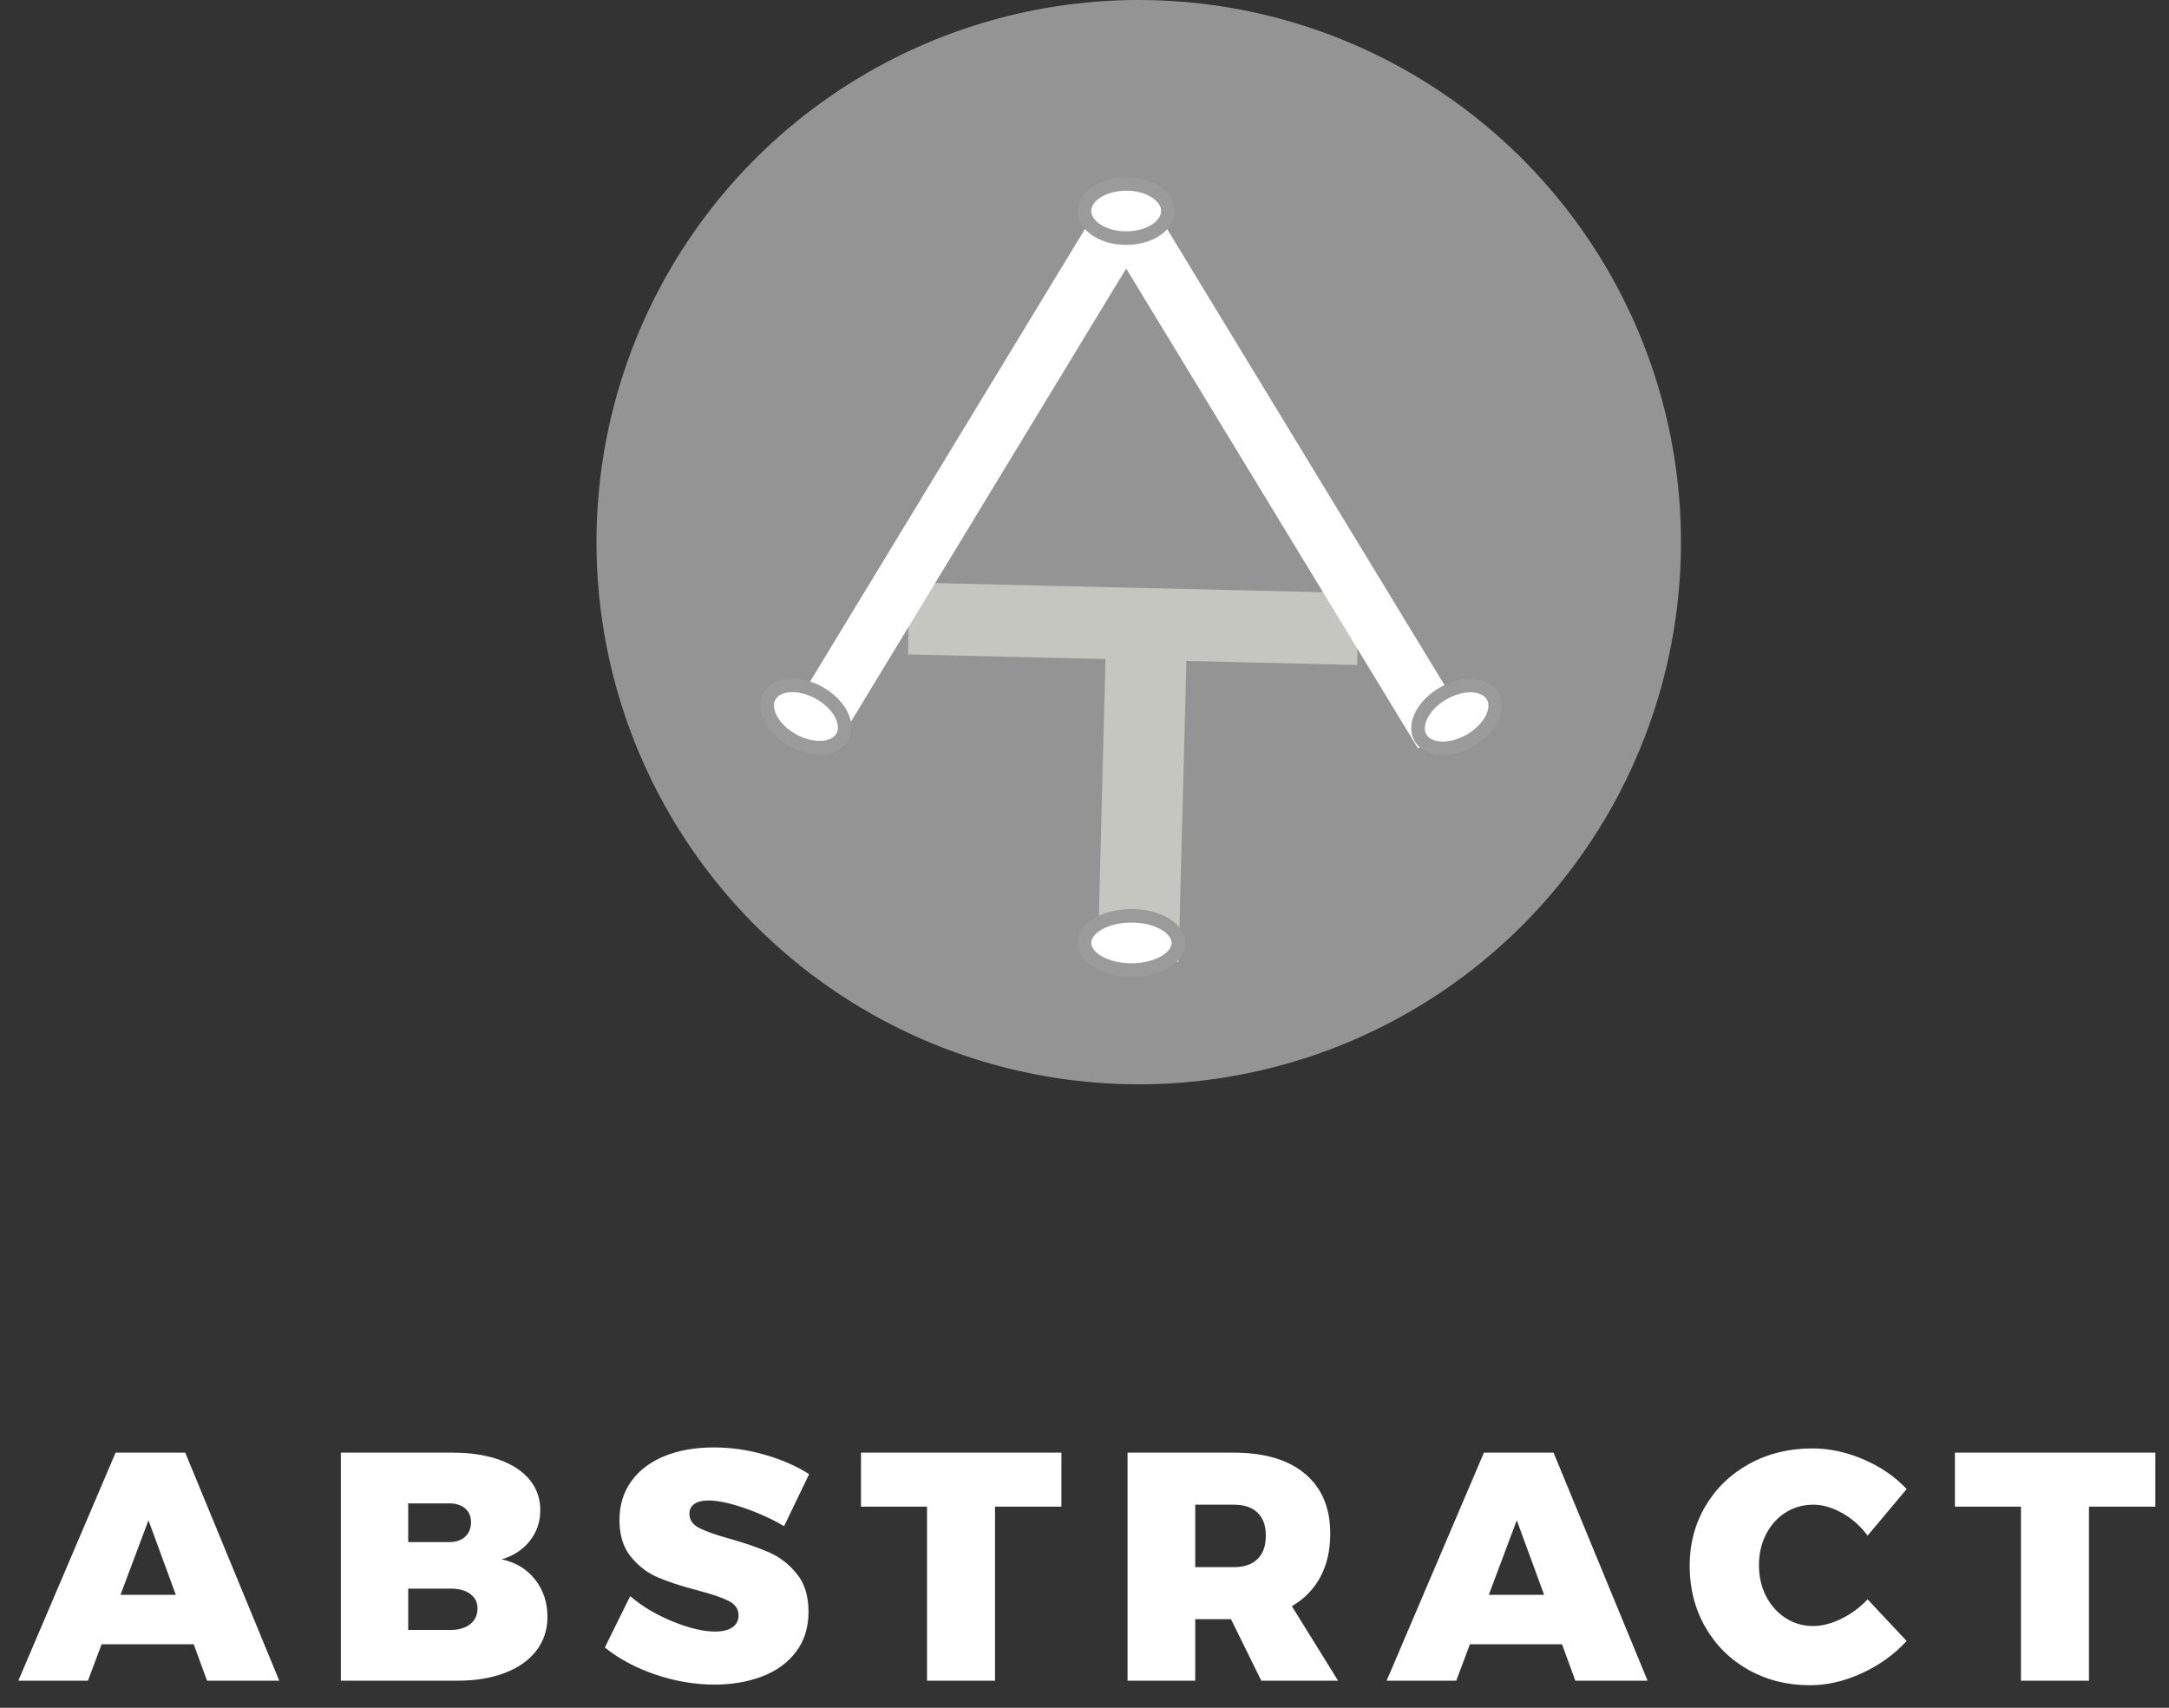 <?xml version="1.0" encoding="UTF-8"?>
<svg width="80px" height="63px" viewBox="0 0 80 63" version="1.1" xmlns="http://www.w3.org/2000/svg" xmlns:xlink="http://www.w3.org/1999/xlink">
    <rect x="0" y="0" width="80" height="63" fill="#333333" stroke="none"/>
    <!-- Generator: Sketch 54.1 (76490) - https://sketchapp.com -->
    <title>logo-light-w-mark</title>
    <desc>Created with Sketch.</desc>
    <g id="New-User-Acct-Sett-'Acct-Verification-Flow'-" stroke="none" stroke-width="1" fill="none" fill-rule="evenodd">
        <g id="Sign-Up-Screen" transform="translate(-679, -216)">
            <g id="logo-light-w-mark" transform="translate(679.676, 216)">
                <g id="logo-light" transform="translate(21.324, 0)">
                    <polygon id="Line" stroke="#8E9385" fill="#8E9385" fill-rule="nonzero" points="19.282 24 21.267 24.023 20.984 34.98 19 34.957"></polygon>
                    <polygon id="Line" stroke="#8E9385" fill="#8E9385" fill-rule="nonzero" points="27.59 22.366 27.568 24.02 12 23.654 12.021 22"></polygon>
                    <circle id="Oval-1" fill="#FFFFFF" opacity="0.476" cx="20" cy="20" r="20"></circle>
                    <polygon id="Line" fill="#FFFFFF" fill-rule="nonzero" points="8.788 27.608 7 26.591 18.289 8 20.077 9.017"></polygon>
                    <polygon id="Line" fill="#FFFFFF" fill-rule="nonzero" transform="translate(25.538, 17.804) scale(-1, 1) translate(-25.538, -17.804) " points="20.776 27.608 19 26.586 30.301 8 32.077 9.022"></polygon>
                    <ellipse id="Oval-10" stroke="#9B9B9B" stroke-width="0.5" fill="#FFFFFF" cx="19.731" cy="34.784" rx="1.731" ry="1"></ellipse>
                    <ellipse id="Oval-10" stroke="#9B9B9B" stroke-width="0.5" fill="#FFFFFF" cx="19.538" cy="7.784" rx="1.538" ry="1"></ellipse>
                    <ellipse id="Oval-10" stroke="#9B9B9B" stroke-width="0.5" fill="#FFFFFF" transform="translate(7.726, 26.432) rotate(29) translate(-7.726, -26.432) " cx="7.726" cy="26.432" rx="1.538" ry="1"></ellipse>
                    <ellipse id="Oval-10" stroke="#9B9B9B" stroke-width="0.5" fill="#FFFFFF" transform="translate(31.725, 26.448) rotate(-30) translate(-31.725, -26.448) " cx="31.725" cy="26.448" rx="1.538" ry="1"></ellipse>
                </g>
                <path d="M6.96,62 L6.468,60.656 L3.072,60.656 L2.568,62 L3.41060513e-13,62 L3.588,53.588 L6.156,53.588 L9.624,62 L6.96,62 Z M3.768,58.832 L5.808,58.832 L4.8,56.084 L3.768,58.832 Z M16.024,53.588 C16.672,53.588 17.24,53.674 17.728,53.846 C18.216,54.018 18.592,54.264 18.856,54.584 C19.12,54.904 19.252,55.28 19.252,55.712 C19.252,56.136 19.124,56.512 18.868,56.84 C18.612,57.168 18.264,57.396 17.824,57.524 C18.336,57.628 18.746,57.874 19.054,58.262 C19.362,58.65 19.516,59.112 19.516,59.648 C19.516,60.12 19.38,60.534 19.108,60.89 C18.836,61.246 18.45,61.52 17.95,61.712 C17.45,61.904 16.868,62 16.204,62 L11.896,62 L11.896,53.588 L16.024,53.588 Z M15.892,56.888 C16.14,56.888 16.336,56.822 16.48,56.69 C16.624,56.558 16.696,56.38 16.696,56.156 C16.696,55.94 16.624,55.77 16.48,55.646 C16.336,55.522 16.14,55.46 15.892,55.46 L14.38,55.46 L14.38,56.888 L15.892,56.888 Z M15.892,60.128 C16.212,60.136 16.466,60.068 16.654,59.924 C16.842,59.78 16.936,59.584 16.936,59.336 C16.936,59.104 16.842,58.922 16.654,58.79 C16.466,58.658 16.212,58.596 15.892,58.604 L14.38,58.604 L14.38,60.128 L15.892,60.128 Z M28.244,56.3 C27.796,56.036 27.304,55.812 26.768,55.628 C26.232,55.444 25.792,55.352 25.448,55.352 C25.232,55.352 25.062,55.394 24.938,55.478 C24.814,55.562 24.752,55.684 24.752,55.844 C24.752,56.068 24.872,56.242 25.112,56.366 C25.352,56.49 25.732,56.624 26.252,56.768 C26.844,56.936 27.332,57.106 27.716,57.278 C28.1,57.45 28.434,57.712 28.718,58.064 C29.002,58.416 29.144,58.88 29.144,59.456 C29.144,60.04 28.99,60.534 28.682,60.938 C28.374,61.342 27.958,61.644 27.434,61.844 C26.91,62.044 26.324,62.144 25.676,62.144 C24.956,62.144 24.234,62.022 23.51,61.778 C22.786,61.534 22.16,61.2 21.632,60.776 L22.568,58.88 C22.992,59.248 23.51,59.558 24.122,59.81 C24.734,60.062 25.26,60.188 25.7,60.188 C25.972,60.188 26.184,60.136 26.336,60.032 C26.488,59.928 26.564,59.78 26.564,59.588 C26.564,59.356 26.44,59.178 26.192,59.054 C25.944,58.93 25.56,58.8 25.04,58.664 C24.456,58.512 23.972,58.354 23.588,58.19 C23.204,58.026 22.872,57.772 22.592,57.428 C22.312,57.084 22.172,56.632 22.172,56.072 C22.172,55.528 22.316,55.054 22.604,54.65 C22.892,54.246 23.298,53.936 23.822,53.72 C24.346,53.504 24.956,53.396 25.652,53.396 C26.284,53.396 26.912,53.486 27.536,53.666 C28.16,53.846 28.704,54.084 29.168,54.38 L28.244,56.3 Z M31.08,53.588 L38.472,53.588 L38.472,55.58 L36.024,55.58 L36.024,62 L33.516,62 L33.516,55.58 L31.08,55.58 L31.08,53.588 Z M45.844,62 L44.728,59.732 L43.408,59.732 L43.408,62 L40.912,62 L40.912,53.588 L44.836,53.588 C45.964,53.588 46.838,53.848 47.458,54.368 C48.078,54.888 48.388,55.624 48.388,56.576 C48.388,57.192 48.266,57.726 48.022,58.178 C47.778,58.63 47.428,58.988 46.972,59.252 L48.676,62 L45.844,62 Z M43.408,57.812 L44.836,57.812 C45.212,57.812 45.502,57.712 45.706,57.512 C45.91,57.312 46.012,57.024 46.012,56.648 C46.012,56.28 45.91,55.998 45.706,55.802 C45.502,55.606 45.212,55.508 44.836,55.508 L43.408,55.508 L43.408,57.812 Z M57.428,62 L56.936,60.656 L53.54,60.656 L53.036,62 L50.468,62 L54.056,53.588 L56.624,53.588 L60.092,62 L57.428,62 Z M54.236,58.832 L56.276,58.832 L55.268,56.084 L54.236,58.832 Z M68.208,56.648 C67.944,56.296 67.63,56.018 67.266,55.814 C66.902,55.61 66.548,55.508 66.204,55.508 C65.828,55.508 65.488,55.604 65.184,55.796 C64.88,55.988 64.64,56.254 64.464,56.594 C64.288,56.934 64.2,57.316 64.2,57.74 C64.2,58.164 64.288,58.546 64.464,58.886 C64.64,59.226 64.88,59.494 65.184,59.69 C65.488,59.886 65.828,59.984 66.204,59.984 C66.524,59.984 66.866,59.896 67.23,59.72 C67.594,59.544 67.92,59.304 68.208,59 L69.648,60.536 C69.192,61.032 68.642,61.428 67.998,61.724 C67.354,62.02 66.716,62.168 66.084,62.168 C65.244,62.168 64.486,61.978 63.81,61.598 C63.134,61.218 62.604,60.692 62.22,60.02 C61.836,59.348 61.644,58.596 61.644,57.764 C61.644,56.948 61.84,56.21 62.232,55.55 C62.624,54.89 63.164,54.372 63.852,53.996 C64.54,53.62 65.312,53.432 66.168,53.432 C66.8,53.432 67.432,53.568 68.064,53.84 C68.696,54.112 69.224,54.476 69.648,54.932 L68.208,56.648 Z M71.428,53.588 L78.82,53.588 L78.82,55.58 L76.372,55.58 L76.372,62 L73.864,62 L73.864,55.58 L71.428,55.58 L71.428,53.588 Z" id="ABSTRACT" fill="#FFFFFF" fill-rule="nonzero"></path>
            </g>
        </g>
    </g>
</svg>